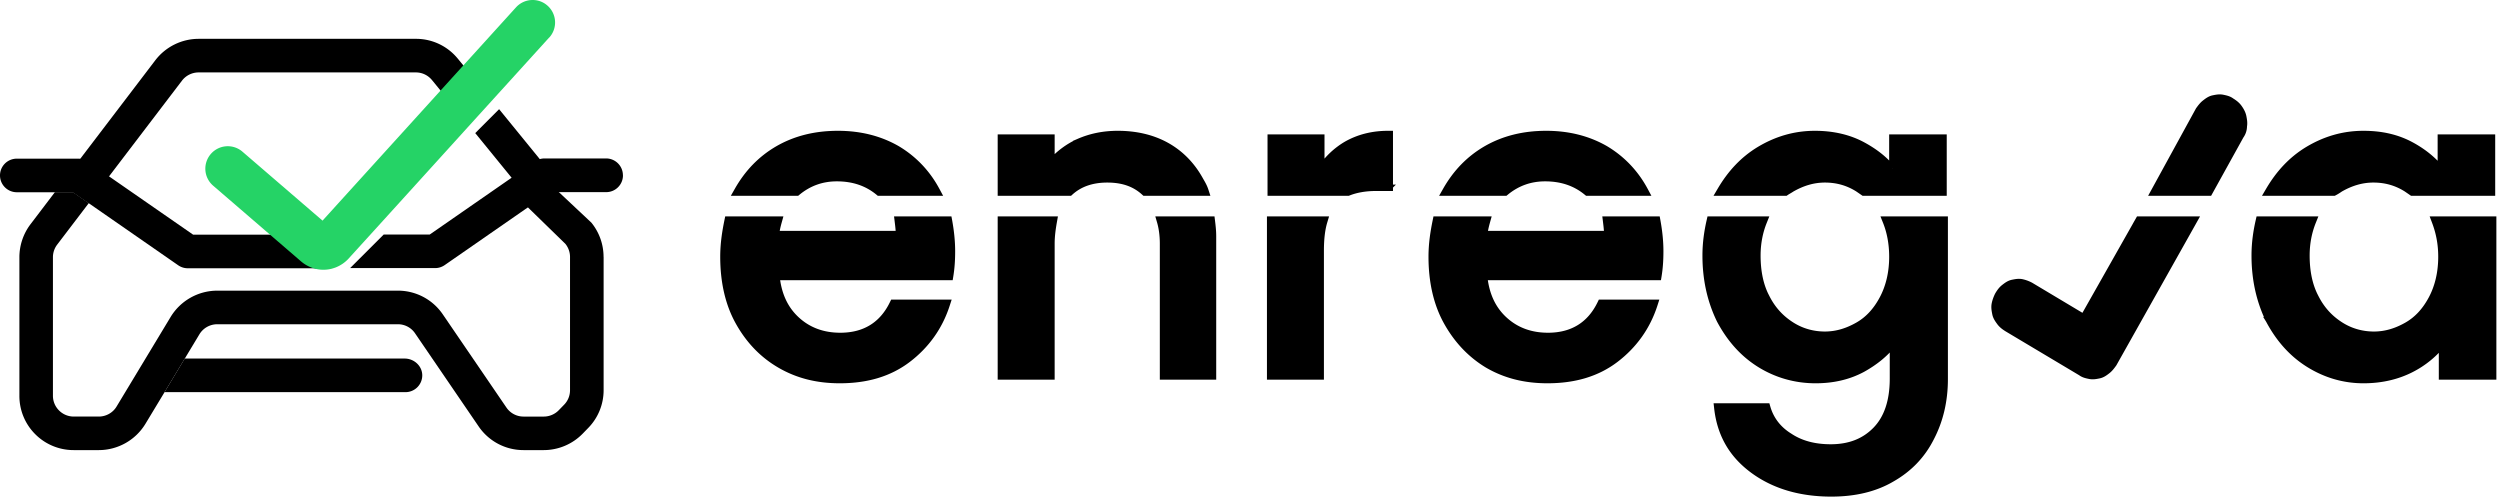  <svg
      width="392"
      height="78"
      viewBox="0 0 392 78"
      fill="none"
      xmlns="http://www.w3.org/2000/svg"
      
    >
      <path
        d="M79.538 10.237l-3.635 4.006-3.578 3.94-4.064 4.485a3.065 3.065 0 01-.305-.264 3.587 3.587 0 010-5.061l2.028-2.028 4.798-4.797a3.599 3.599 0 012.53-1.056c.52 0 1.047.116 1.534.347.247.123.478.263.684.428h.008z"
        fill="#3D63AE"
      />
      <path
        d="M79.538 10.237l-3.635 4.006-3.578 3.94-4.064 4.485a3.065 3.065 0 01-.305-.264 3.587 3.587 0 010-5.061l2.028-2.028 4.798-4.797a3.599 3.599 0 012.53-1.056c.52 0 1.047.116 1.534.347.247.123.478.263.684.428h.008z"
        fill="#3D63AE"
      />
      <path
        d="M66.21 58.786a2.634 2.634 0 01-2.638 2.704H25.793l3.174-5.268h34.49c1.442 0 2.711 1.122 2.752 2.564zM73.725 11.57l-1.912-2.34c-.14-.165-.28-.33-.43-.487a8.44 8.44 0 00-6.165-2.654H31.133a8.58 8.58 0 00-6.776 3.355l-11.763 15.44-3.998 5.242h2.844l2.473 1.714 3.19-4.195 11.441-15.011a3.28 3.28 0 012.589-1.278H65.21c.98 0 1.896.437 2.522 1.196l.09.107 2.16 2.646 2.342 2.877 3.577-3.94-2.176-2.672z"
        fill="#000"
      />
      <path
        d="M94.647 40.274v20.897a8.45 8.45 0 01-2.416 5.935l-.865.89a8.546 8.546 0 01-6.1 2.58h-3.182a8.495 8.495 0 01-7.031-3.71L65.079 52.26a3.235 3.235 0 00-2.688-1.418h-28.34a3.27 3.27 0 00-2.777 1.566l-2.3 3.817-3.174 5.267-3 4.97a8.564 8.564 0 01-7.295 4.114h-3.949a8.48 8.48 0 01-6.026-2.49 8.467 8.467 0 01-2.489-6.025V40.324c0-1.855.618-3.685 1.74-5.16l3.824-5.029h2.844l2.473 1.715-4.954 6.504a3.265 3.265 0 00-.668 1.97V62.06c0 .865.338 1.681.956 2.3.61.61 1.426.956 2.3.956h3.949c1.129 0 2.2-.602 2.777-1.575l3.834-6.355 4.64-7.69a8.572 8.572 0 017.296-4.122H62.4a8.502 8.502 0 017.03 3.717L79.406 63.9a3.234 3.234 0 002.687 1.418h3.182c.866 0 1.723-.363 2.325-.981l.865-.89c.594-.61.915-1.418.915-2.267V40.282c0-.741-.264-1.475-.733-2.052l-6.554-6.38 3.914-3.248 6.72 6.306a8.506 8.506 0 011.912 5.383l.009-.017z"
        fill="#000"
      />
      <path
        d="M55.451 36.797l-3.388 3.726a5.473 5.473 0 01-2.027 1.41 5.18 5.18 0 01-.38.131H29.453a2.622 2.622 0 01-1.5-.462L13.913 31.86l-2.473-1.715H2.638A2.64 2.64 0 010 27.508a2.628 2.628 0 012.638-2.63h9.628c.107 0 .222.008.33.025.42.05.824.206 1.178.445l3.339 2.316 13.172 9.134h25.166zM97.681 27.497c0 .742-.305 1.41-.8 1.888a2.612 2.612 0 01-1.838.742h-8.812l-2.67 1.847-1.93 1.335-11.919 8.268a2.641 2.641 0 01-1.5.461H54.899l5.268-5.267h7.22l12.835-8.903-5.704-6.998 3.742-3.75 6.38 7.83c.248-.074.503-.107.759-.107h9.636a2.638 2.638 0 012.638 2.63l.008.024z"
        fill="#000"
      />
      <path
        d="M79.538 10.238l-3.635 4.006-3.578 3.94-4.064 4.484a3.04 3.04 0 01-.305-.264 3.587 3.587 0 010-5.06l2.028-2.029 4.798-4.797a3.599 3.599 0 012.53-1.055c.52 0 1.047.115 1.534.346.247.124.478.264.684.429h.008zM61.345 30.293l-5.902 6.503-3.388 3.726a5.471 5.471 0 01-2.028 1.41c-.124.05-.247.09-.38.132l-.247.074c-.024-.025-.04-.05-.066-.074a3.583 3.583 0 01.24-4.806l.461-.462 6.372-6.372a3.584 3.584 0 012.53-1.055c.52 0 1.04.116 1.534.346.321.157.618.355.866.57l.008.008z"
        fill="#3D63AE"
      />
      <path
        d="M86.111 5.885l-3.948 4.352-3.635 4.006-3.578 3.94-4.064 4.485-6.907 7.616-5.902 6.504-3.388 3.726a5.471 5.471 0 01-2.028 1.41c-.124.049-.248.09-.38.131l-.247.075a5.265 5.265 0 01-2.901-.075 5.46 5.46 0 01-1.93-1.071l-4.863-4.188-8.919-7.682a3.515 3.515 0 01-.37-4.963 3.515 3.515 0 014.962-.37l12.562 10.814 19.883-21.918 3.56-3.924 6.892-7.6c1.31-1.434 3.536-1.55 4.97-.239a3.52 3.52 0 01.248 4.97h-.017z"
        fill="#25D366"
      />
      <path
        d="M382.722 26.497c-1.237-1.482-2.777-2.734-4.68-3.756-2.152-1.157-4.58-1.731-7.461-1.731-3.169 0-6.059.864-8.757 2.493h-.001c-2.518 1.538-4.473 3.649-6.051 6.325l-.222.377H365.961l.054-.028c.379-.195.663-.39.936-.577 1.62-.925 3.319-1.474 5.191-1.474 1.881 0 3.577.46 5.186 1.47l.822.565.063.044h12.535v-8.628h-8.026v4.92zM363.094 46.665h0l-.002-.004c-.985-1.845-1.439-4.07-1.439-6.593 0-1.953.361-3.717.991-5.294l.137-.343h-8.553l-.045.194c-.37 1.62-.648 3.435-.648 5.443 0 3.721.741 7.067 2.228 10.128h-.001l.005.008c1.578 2.963 3.625 5.267 6.237 6.9 2.608 1.63 5.499 2.495 8.577 2.495 2.789 0 5.307-.575 7.549-1.729a15.07 15.07 0 004.775-3.85v5.012h8.026V34.431h-9.239l.128.338c.632 1.675.993 3.44.993 5.488 0 2.516-.542 4.743-1.53 6.593-.992 1.857-2.247 3.236-3.851 4.154-1.622.928-3.324 1.48-5.199 1.48-1.792 0-3.581-.462-5.19-1.475-1.616-1.017-2.961-2.4-3.949-4.344zM296.721 26.467c-1.19-1.473-2.795-2.714-4.679-3.726-2.153-1.157-4.673-1.731-7.461-1.731-3.17 0-6.059.864-8.757 2.493h-.001c-2.518 1.538-4.473 3.649-6.051 6.325l-.222.377h10.427l.064-.044c.129-.088.282-.178.445-.274l.004-.003c.154-.09.318-.187.46-.284 1.62-.925 3.319-1.474 5.191-1.474 1.881 0 3.577.46 5.186 1.47l.409.282.413.283.064.044h12.535v-8.628H296.721v4.89zM277.002 46.665h0l-.002-.004c-.985-1.845-1.439-4.07-1.439-6.593 0-1.953.361-3.717.992-5.294l.137-.343h-8.554l-.044.194c-.371 1.62-.649 3.435-.649 5.443 0 3.721.741 7.067 2.228 10.128h0l.004.008c1.578 2.963 3.626 5.267 6.238 6.9 2.609 1.631 5.592 2.495 8.76 2.495 2.789 0 5.217-.575 7.369-1.731h0l.003-.002c1.981-1.105 3.529-2.365 4.768-3.916v5.4c0 3.55-.907 6.219-2.682 8.048-1.783 1.835-4.101 2.76-7.072 2.76-2.532 0-4.684-.56-6.469-1.754h0l-.008-.005c-1.784-1.102-2.938-2.659-3.471-4.489l-.052-.18h-7.81l.031.278c.467 4.134 2.339 7.316 5.607 9.72 3.263 2.4 7.356 3.64 12.264 3.64 3.705 0 6.871-.763 9.487-2.302 2.701-1.536 4.755-3.65 6.155-6.435 1.396-2.685 2.138-5.748 2.138-9.187V34.43h-9.338l.137.343c.63 1.575.992 3.433.992 5.483 0 2.516-.543 4.743-1.531 6.593-.992 1.857-2.247 3.236-3.851 4.154-1.622.928-3.324 1.48-5.199 1.48-1.792 0-3.581-.462-5.19-1.475-1.616-1.017-2.961-2.4-3.949-4.344zM232.725 43.437H260.012l.034-.21c.186-1.15.279-2.392.279-3.82 0-1.626-.186-3.248-.463-4.77l-.038-.206h-8.017l.034.28c.082.673.162 1.333.179 1.988h-19.29c.097-.72.256-1.37.418-1.951l.088-.317h-8.059l-.041.2c-.369 1.804-.648 3.618-.648 5.626 0 3.812.741 7.259 2.326 10.14 1.58 2.87 3.72 5.172 6.423 6.803l.003.002c2.796 1.632 5.869 2.397 9.396 2.397 4.265 0 7.809-1.051 10.707-3.265 2.885-2.204 4.934-5.082 6.052-8.533l.105-.327H251.015l-.068.14c-.809 1.666-1.903 2.927-3.269 3.772-1.365.846-3.016 1.286-4.95 1.286-2.698 0-5.021-.831-6.897-2.58-1.814-1.69-2.799-3.9-3.106-6.655zM248.81 30.148l.07.057h9.226l-.197-.368c-1.49-2.781-3.634-4.989-6.243-6.524h0l-.003-.002c-2.704-1.536-5.776-2.301-9.21-2.301-3.525 0-6.691.764-9.488 2.397h-.001c-2.61 1.536-4.659 3.648-6.24 6.424l-.213.374H236.026l.069-.057c1.791-1.475 3.846-2.211 6.174-2.211 2.61 0 4.755.74 6.541 2.211zM217.671 29.449h.25V21.009h-.25c-2.519 0-4.673.578-6.548 1.64h0l-.005.003a12.287 12.287 0 00-3.936 3.695v-4.77h-7.934v8.628h12.137l.045-.017c1.159-.46 2.596-.74 4.313-.74h1.928zM199.157 58.782v.25h7.934v-19.72c0-1.875.182-3.362.54-4.56l.096-.321h-8.57v24.351zM182.36 58.782v.25h7.842V37.044c0-.866-.093-1.635-.184-2.388l-.001-.005-.027-.22h-8.172l.093.32c.268.92.449 2.125.449 3.427v20.604zM179.412 30.14l.072.065h9.619l-.106-.327c-.192-.593-.479-1.085-.751-1.552l-.004-.006c-1.305-2.4-3.081-4.23-5.327-5.483-2.247-1.253-4.861-1.827-7.648-1.827-2.142 0-4.196.383-6.159 1.25h0l-.004.002a12.837 12.837 0 00-4.234 3.13v-3.815h-7.934v8.628h10.809l.072-.065c1.505-1.367 3.459-2.014 5.798-2.014 2.429 0 4.292.646 5.797 2.014zM156.936 58.782v.25h7.934V38.178c0-1.206.18-2.417.363-3.454l.052-.293h-8.349v24.351zM121.76 43.437h27.195l.034-.21c.186-1.15.279-2.392.279-3.82 0-1.626-.186-3.248-.463-4.77l-.038-.206h-8.017l.034.28c.082.673.162 1.333.179 1.988h-19.29c.097-.72.256-1.37.418-1.951l.088-.317h-8.059l-.041.2c-.369 1.804-.648 3.618-.648 5.626 0 3.812.74 7.259 2.326 10.14 1.58 2.87 3.721 5.173 6.518 6.805 2.796 1.632 5.869 2.397 9.396 2.397 4.265 0 7.809-1.051 10.706-3.265 2.886-2.204 4.935-5.082 6.052-8.533l.106-.327H140.05l-.069.14c-.808 1.666-1.903 2.927-3.268 3.772-1.365.846-3.016 1.286-4.951 1.286-2.698 0-5.021-.831-6.897-2.58-1.813-1.69-2.799-3.9-3.105-6.655zM137.753 30.148l.069.057H147.049l-.197-.368c-1.49-2.781-3.634-4.989-6.243-6.524h0l-.003-.002c-2.704-1.536-5.776-2.301-9.21-2.301-3.526 0-6.691.764-9.488 2.397h-.001c-2.61 1.536-4.659 3.648-6.24 6.424l-.213.374H124.969l.069-.057c1.791-1.475 3.845-2.211 6.174-2.211 2.61 0 4.755.74 6.541 2.211zM344.771 17.238l-.009.013-.008.014-6.883 12.57-.203.37H346.406l.071-.128 4.857-8.777c.295-.41.493-.92.498-1.528.093-.512-.005-1.017-.092-1.469l-.004-.02c-.103-.527-.403-1.035-.686-1.423-.301-.413-.696-.716-1.162-1.004-.411-.313-.914-.416-1.352-.506l-.024-.005c-.51-.105-1.012-.002-1.456.09l-.022.004c-.516.106-.923.42-1.277.694l-.018.015c-.396.305-.689.708-.958 1.077l-.01.013zM335.302 34.558l-8.593 15.183-8.316-4.973-.007-.004-.007-.003a5.467 5.467 0 00-1.349-.495c-.51-.105-1.012-.002-1.457.09l-.021.004c-.516.106-.922.42-1.277.694l-.018.015c-.405.312-.7.723-.981 1.206l-.005.008-.004.008c-.19.391-.383.885-.48 1.385-.101.52-.001 1.034.088 1.493l.004.02c.102.528.406.945.673 1.31l.013.018c.303.417.702.72 1.172 1.011l.003.002 11.552 6.892c.411.312.914.415 1.351.505l.024.005c.51.105 1.012.002 1.457-.09l.021-.004c.516-.106.923-.42 1.277-.694l.019-.015c.395-.305.688-.708.957-1.077l.01-.013.008-.012.008-.013 12.482-22.21.209-.373h-8.741l-.072.127z"
        fill="#000"
        stroke="#000"
        strokeWidth="0.5"
      />
    </svg>